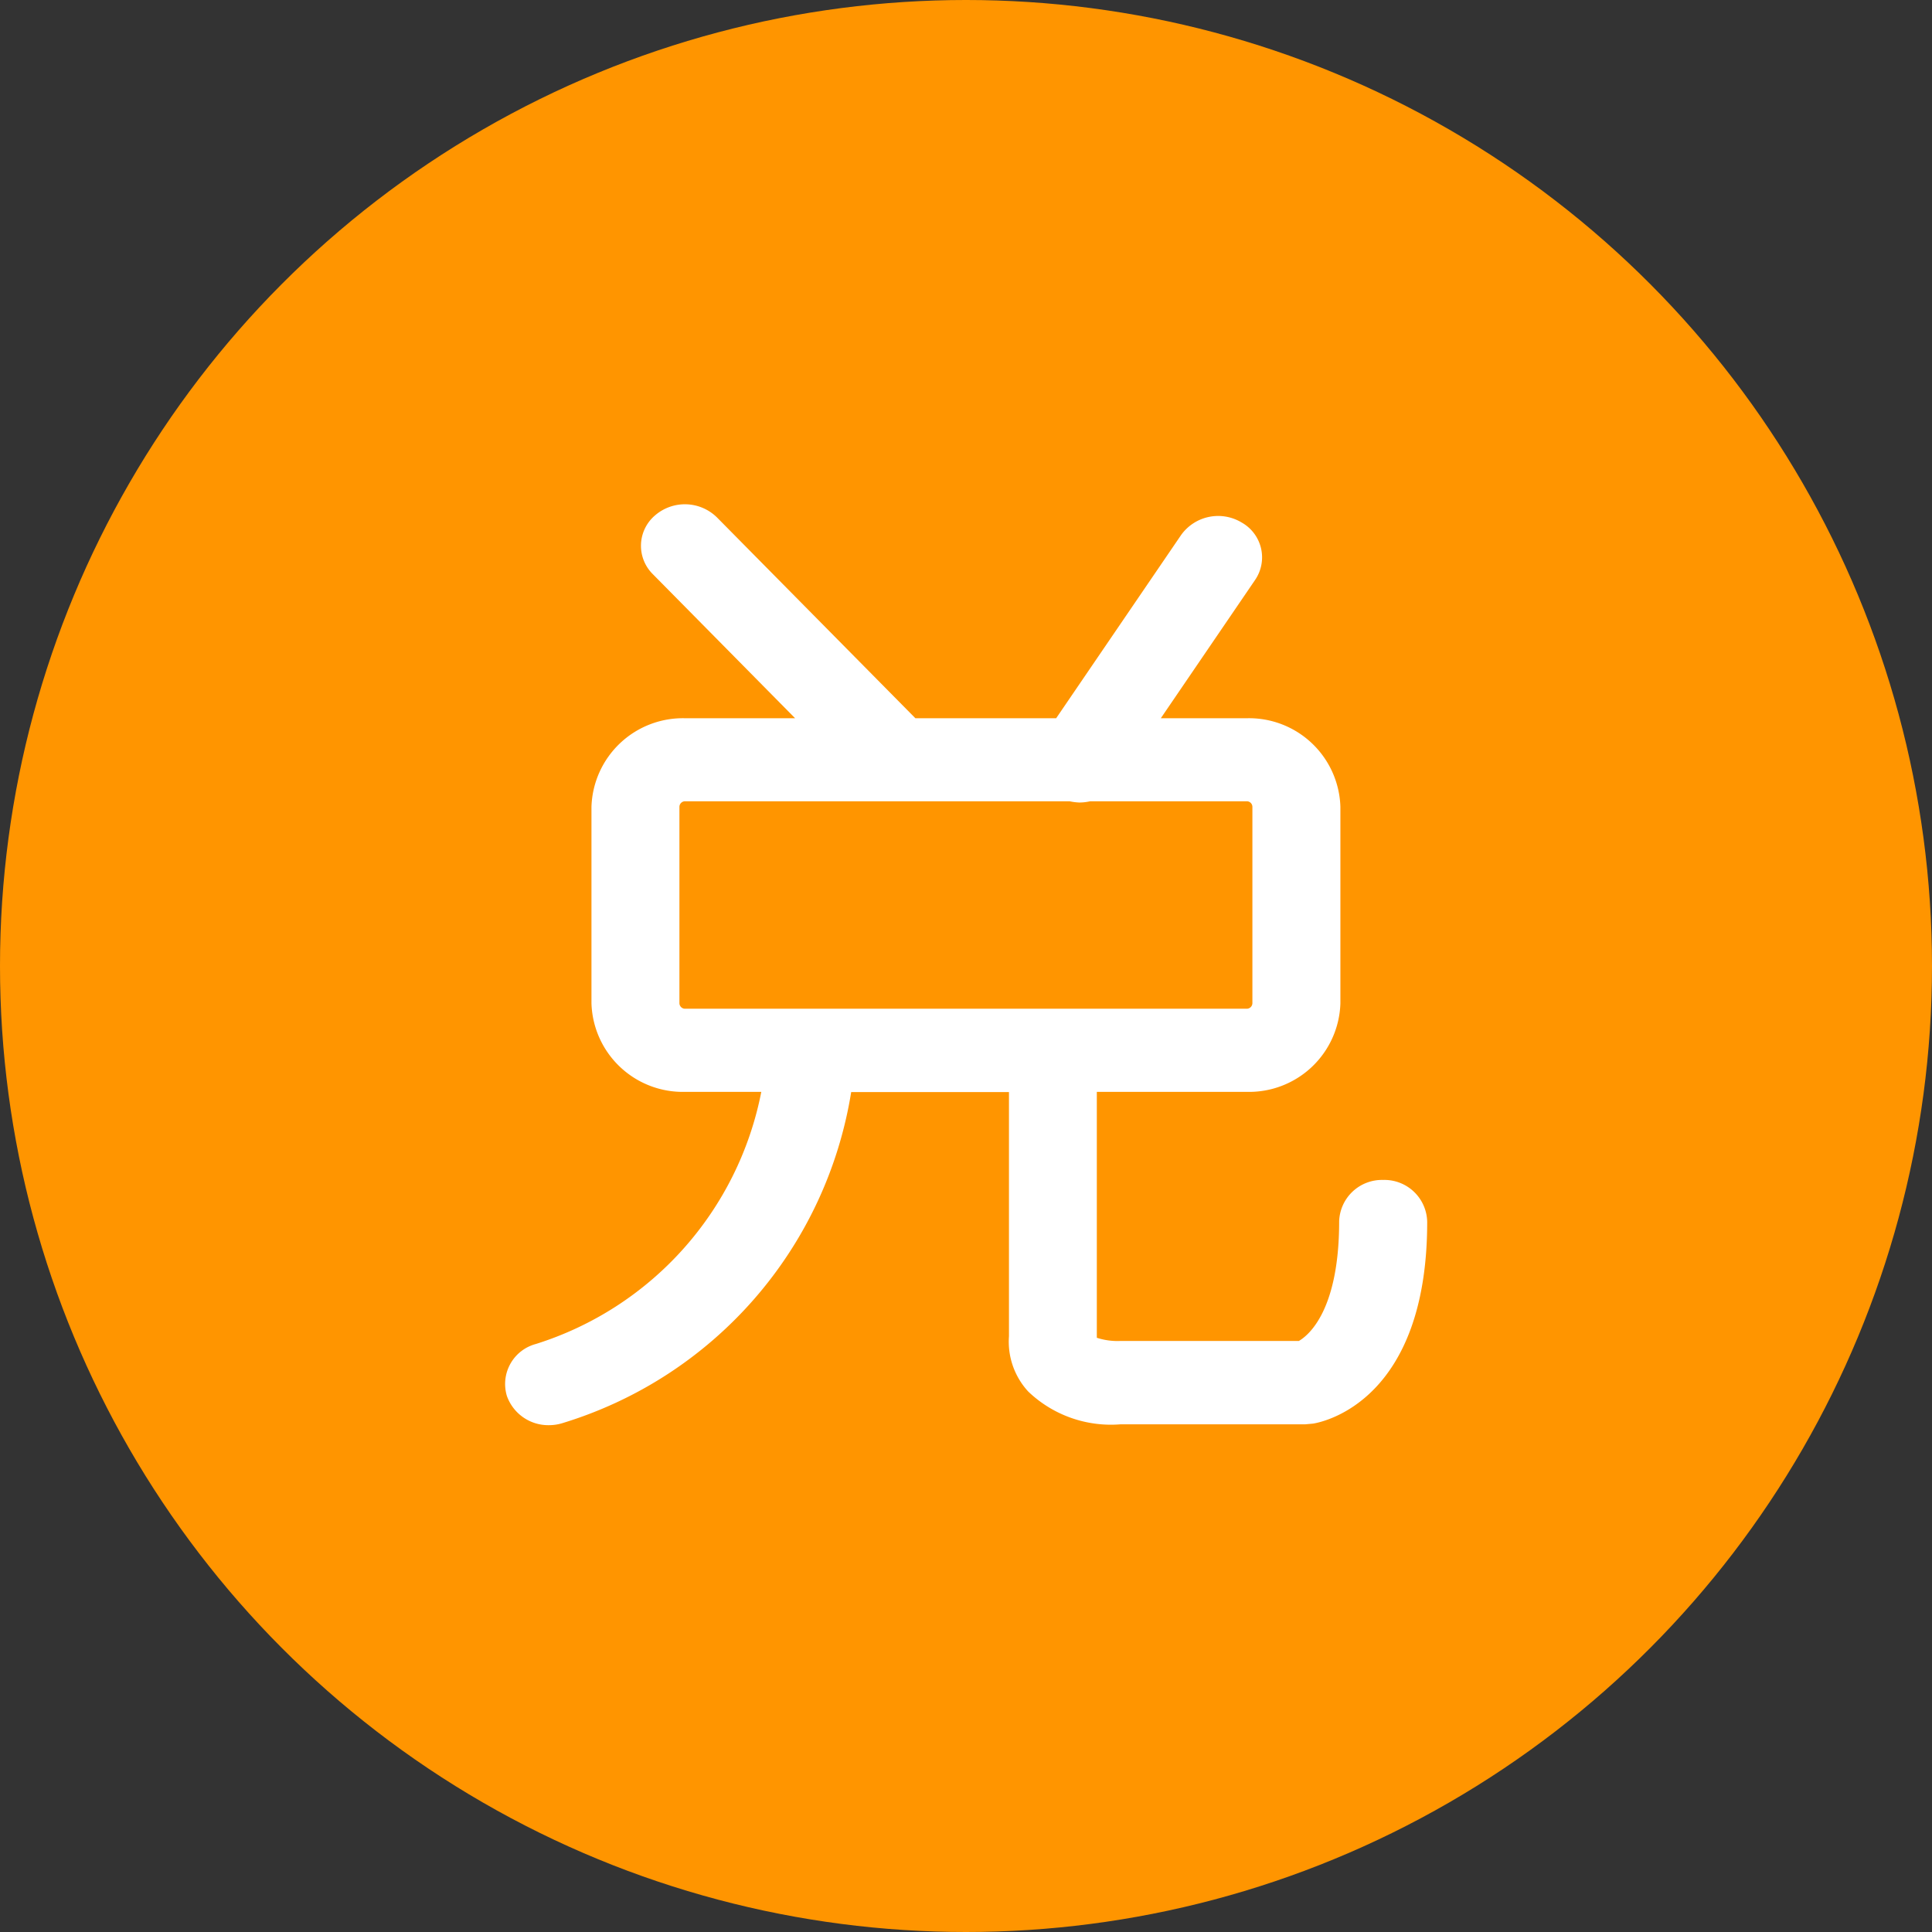 <svg id="兑.svg" xmlns="http://www.w3.org/2000/svg" width="42" height="42" viewBox="0 0 42 42">
  <rect x="0" y="0" width="42" height="42" fill="#333333" stroke="none"/>
  <defs>
    <style>
      .cls-1 {
        fill: #ff9500;
      }

      .cls-2 {
        fill: #fff;
        fill-rule: evenodd;
      }
    </style>
  </defs>
  <circle id="椭圆_2_拷贝_3" data-name="椭圆 2 拷贝 3" class="cls-1" cx="21" cy="21" r="21"/>
  <path id="形状_2_拷贝_6" data-name="形状 2 拷贝 6" class="cls-2" d="M708.069,513.651a0.931,0.931,0,0,0-.957.9c0,2.029-.73,2.514-0.875,2.6h-3.875a1.454,1.454,0,0,1-.518-0.069v-5.346H705.1a1.986,1.986,0,0,0,2.039-1.926v-4.27a1.987,1.987,0,0,0-2.039-1.926h-1.865l2.05-3.007a0.869,0.869,0,0,0-.289-1.246,0.99,0.99,0,0,0-1.32.27l-2.716,3.983H697.9l-4.312-4.364a0.993,0.993,0,0,0-1.349-.045,0.867,0.867,0,0,0-.049,1.275l3.095,3.134H692.9a1.989,1.989,0,0,0-2.042,1.926v4.27a1.987,1.987,0,0,0,2.042,1.926h1.65a7.189,7.189,0,0,1-4.9,5.481,0.9,0.9,0,0,0-.631,1.129,0.955,0.955,0,0,0,.914.636,0.989,0.989,0,0,0,.283-0.041,9.019,9.019,0,0,0,6.288-7.2h3.43v5.309a1.6,1.6,0,0,0,.418,1.2,2.6,2.6,0,0,0,2.012.713h4.016l0.166-.015c0.256-.042,2.48-0.524,2.48-4.384A0.93,0.93,0,0,0,708.069,513.651Zm-15.17-3.722a0.123,0.123,0,0,1-.129-0.121v-4.27a0.123,0.123,0,0,1,.129-0.119h8.353a1.205,1.205,0,0,0,.213.027,1.084,1.084,0,0,0,.234-0.027h3.4a0.122,0.122,0,0,1,.127.119v4.27a0.123,0.123,0,0,1-.127.121H692.9Z" transform="translate(-678 -488)"/>
</svg>

